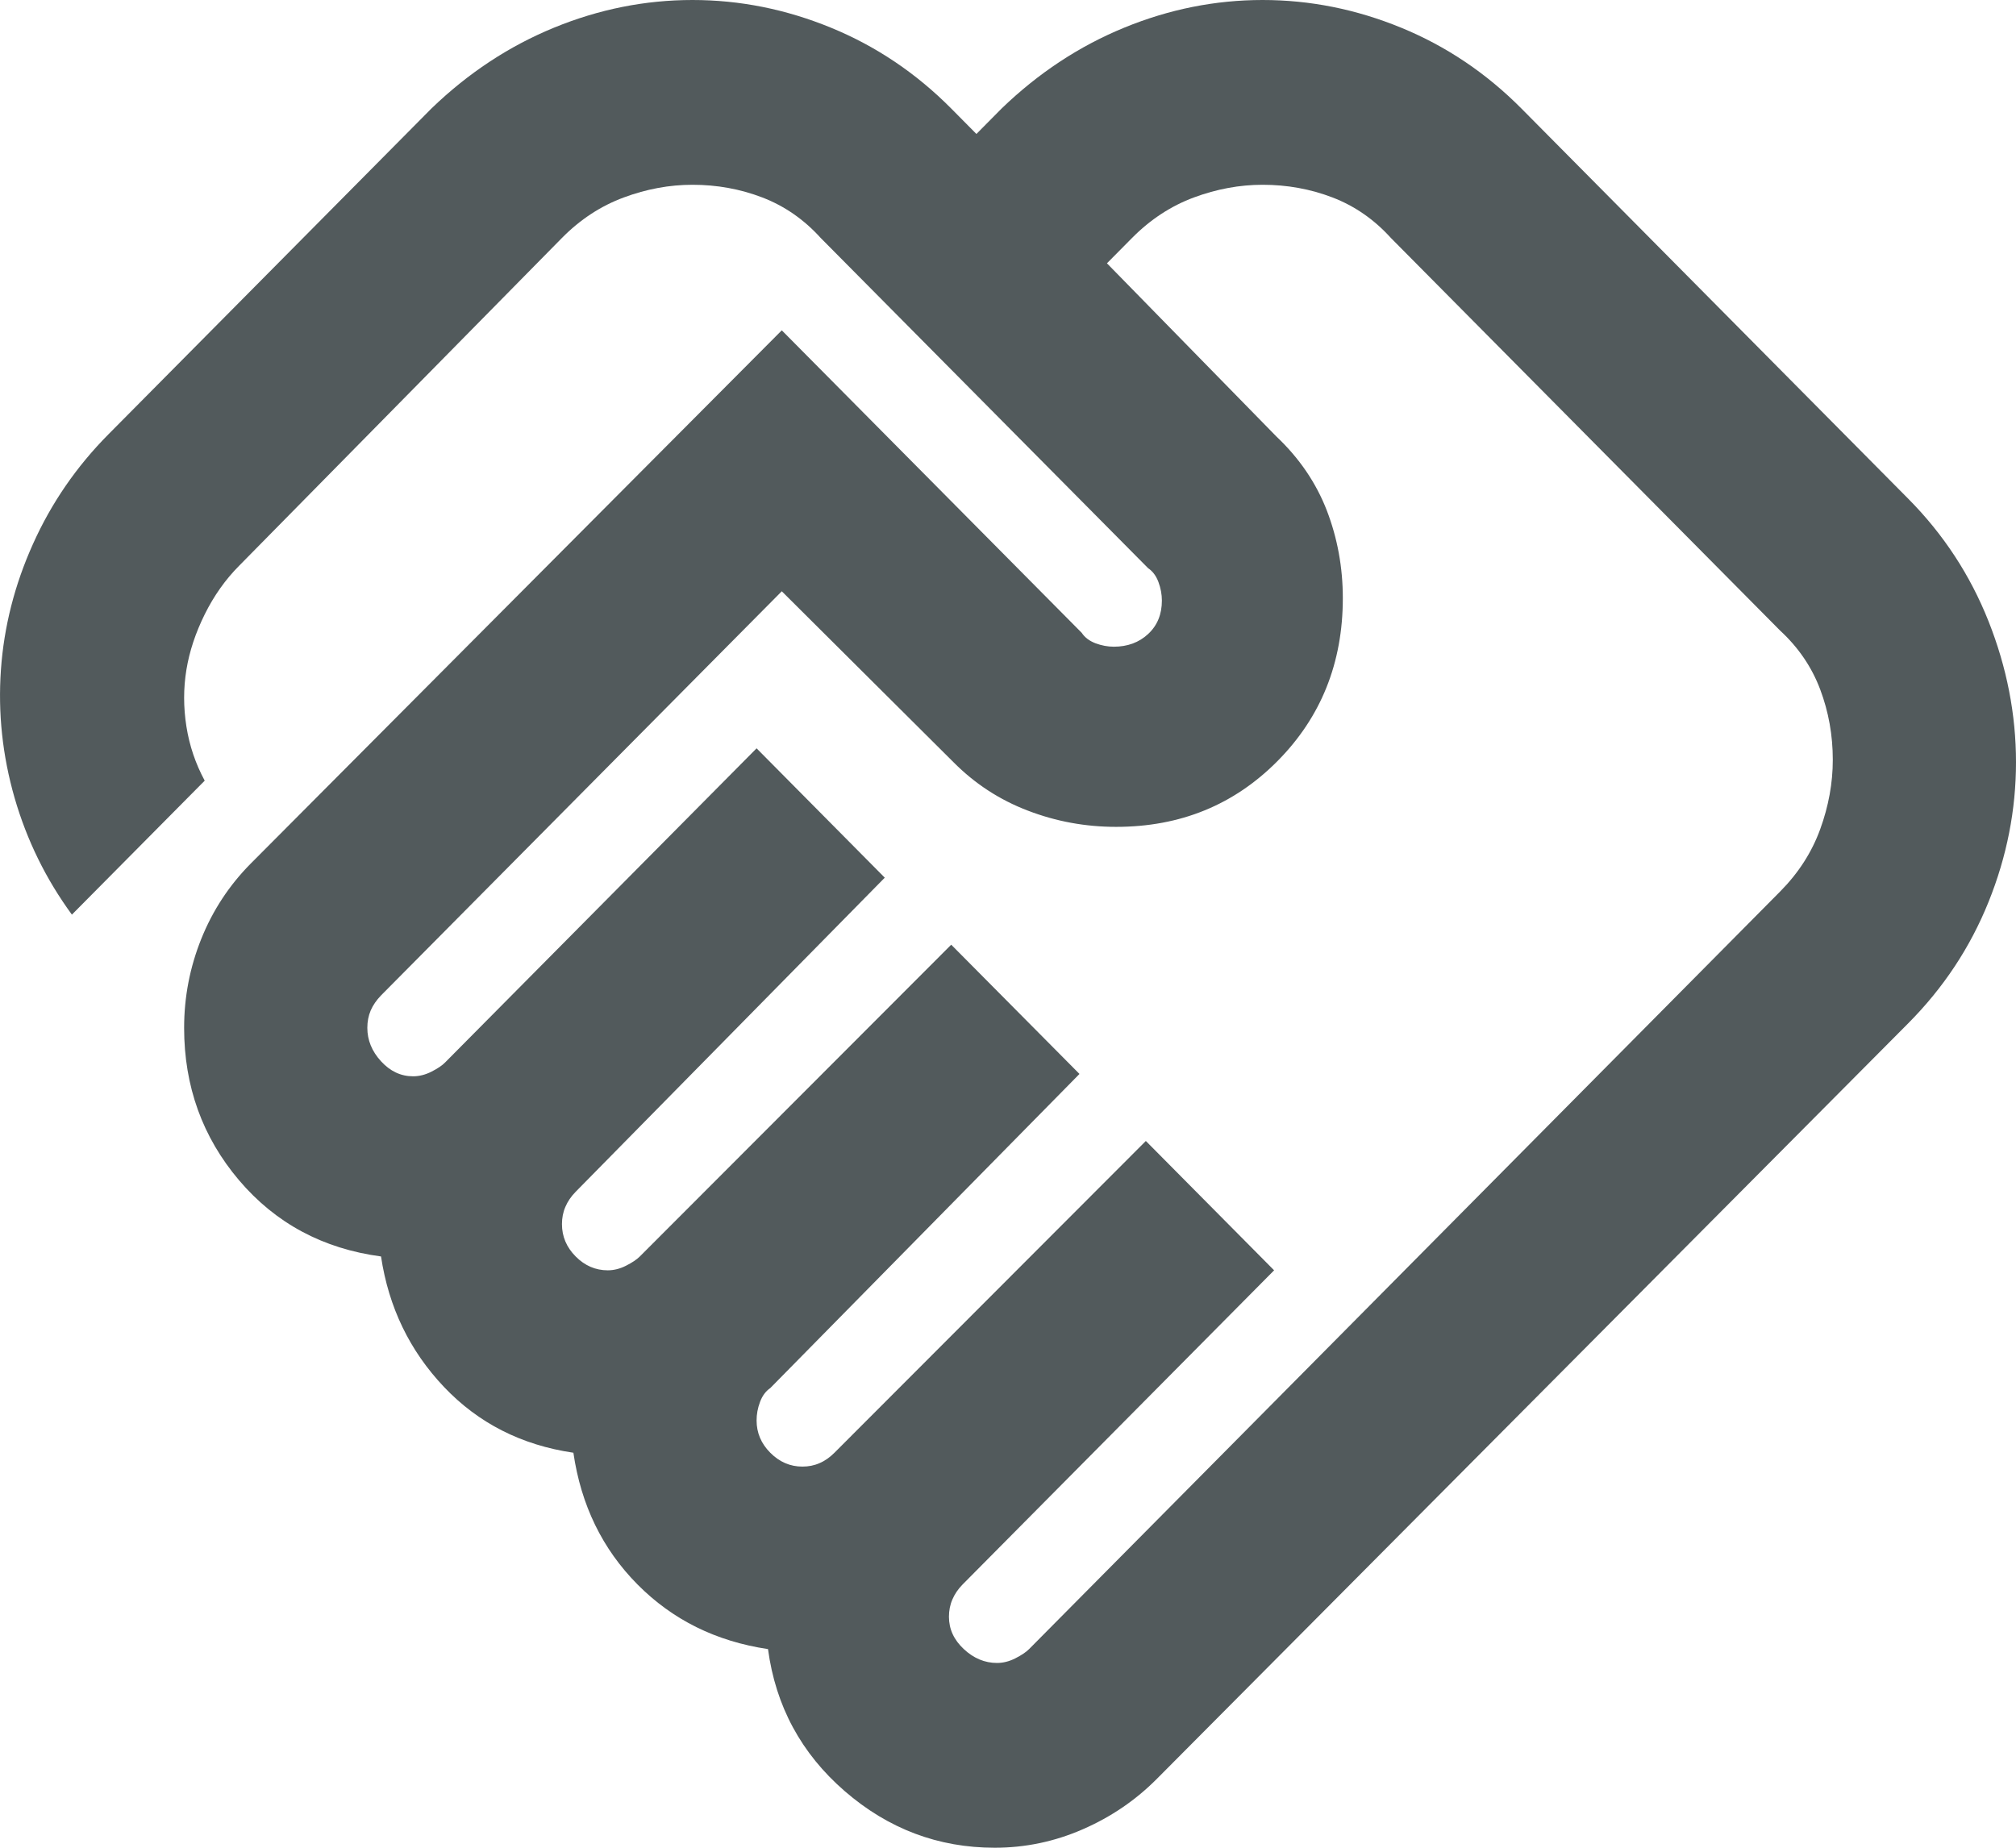 <svg width="24" height="22" viewBox="0 0 24 22" fill="none" xmlns="http://www.w3.org/2000/svg">
<path d="M11.869 19.8C11.942 19.8 12.014 19.782 12.087 19.745C12.16 19.708 12.214 19.672 12.251 19.635L21.192 10.615C21.41 10.395 21.569 10.148 21.669 9.873C21.769 9.598 21.819 9.322 21.819 9.047C21.819 8.754 21.769 8.475 21.669 8.209C21.569 7.943 21.41 7.709 21.192 7.508L16.558 2.833C16.358 2.612 16.126 2.452 15.863 2.351C15.599 2.25 15.322 2.2 15.031 2.2C14.759 2.2 14.486 2.25 14.213 2.351C13.941 2.452 13.696 2.612 13.477 2.833L13.178 3.135L15.195 5.197C15.467 5.454 15.667 5.747 15.795 6.077C15.922 6.407 15.986 6.756 15.986 7.122C15.986 7.893 15.726 8.539 15.209 9.061C14.691 9.584 14.05 9.845 13.287 9.845C12.923 9.845 12.573 9.781 12.237 9.652C11.901 9.524 11.606 9.332 11.351 9.075L9.307 7.04L4.536 11.852C4.482 11.908 4.441 11.967 4.413 12.031C4.386 12.095 4.373 12.164 4.373 12.238C4.373 12.384 4.427 12.517 4.536 12.636C4.645 12.755 4.772 12.815 4.918 12.815C4.99 12.815 5.063 12.797 5.136 12.76C5.209 12.723 5.263 12.687 5.299 12.65L9.007 8.91L10.533 10.45L6.853 14.19C6.799 14.245 6.758 14.305 6.731 14.369C6.703 14.433 6.69 14.502 6.69 14.575C6.69 14.722 6.744 14.85 6.853 14.96C6.962 15.07 7.09 15.125 7.235 15.125C7.308 15.125 7.38 15.107 7.453 15.07C7.526 15.033 7.58 14.997 7.617 14.96L11.324 11.248L12.851 12.787L9.17 16.527C9.116 16.564 9.075 16.619 9.048 16.692C9.02 16.766 9.007 16.839 9.007 16.913C9.007 17.059 9.061 17.188 9.17 17.297C9.279 17.407 9.407 17.462 9.552 17.462C9.625 17.462 9.693 17.449 9.756 17.421C9.82 17.394 9.879 17.352 9.934 17.297L13.641 13.585L15.168 15.125L11.46 18.865C11.406 18.92 11.365 18.98 11.338 19.044C11.31 19.108 11.297 19.177 11.297 19.25C11.297 19.397 11.356 19.525 11.474 19.635C11.592 19.745 11.724 19.8 11.869 19.8ZM11.842 22C11.169 22 10.574 21.775 10.056 21.326C9.538 20.877 9.234 20.313 9.143 19.635C8.525 19.543 8.007 19.287 7.589 18.865C7.171 18.443 6.917 17.921 6.826 17.297C6.208 17.206 5.695 16.945 5.286 16.514C4.877 16.083 4.627 15.565 4.536 14.96C3.846 14.868 3.282 14.566 2.846 14.053C2.41 13.539 2.192 12.934 2.192 12.238C2.192 11.871 2.26 11.518 2.396 11.179C2.532 10.84 2.728 10.542 2.982 10.285L9.307 3.933L12.878 7.535C12.914 7.59 12.969 7.631 13.041 7.659C13.114 7.686 13.187 7.7 13.259 7.7C13.423 7.7 13.559 7.65 13.668 7.549C13.777 7.448 13.832 7.315 13.832 7.15C13.832 7.077 13.818 7.003 13.791 6.93C13.764 6.857 13.723 6.802 13.668 6.765L9.77 2.833C9.57 2.612 9.338 2.452 9.075 2.351C8.811 2.25 8.534 2.2 8.244 2.2C7.971 2.2 7.698 2.25 7.426 2.351C7.153 2.452 6.908 2.612 6.69 2.833L2.846 6.737C2.682 6.902 2.546 7.095 2.437 7.315C2.328 7.535 2.255 7.755 2.219 7.975C2.183 8.195 2.183 8.42 2.219 8.649C2.255 8.878 2.328 9.093 2.437 9.295L0.856 10.89C0.547 10.468 0.32 10.005 0.174 9.501C0.029 8.997 -0.025 8.488 0.011 7.975C0.047 7.462 0.174 6.962 0.393 6.476C0.611 5.99 0.91 5.555 1.292 5.17L5.136 1.292C5.572 0.871 6.058 0.55 6.594 0.33C7.13 0.11 7.68 0 8.244 0C8.807 0 9.357 0.11 9.893 0.33C10.429 0.55 10.906 0.871 11.324 1.292L11.624 1.595L11.924 1.292C12.36 0.871 12.846 0.55 13.382 0.33C13.918 0.11 14.468 0 15.031 0C15.595 0 16.145 0.11 16.681 0.33C17.217 0.55 17.694 0.871 18.112 1.292L22.719 5.94C23.137 6.362 23.455 6.848 23.673 7.397C23.891 7.947 24 8.507 24 9.075C24 9.643 23.891 10.198 23.673 10.739C23.455 11.28 23.137 11.761 22.719 12.182L13.777 21.175C13.523 21.432 13.228 21.633 12.891 21.78C12.555 21.927 12.205 22 11.842 22Z" fill="#525A5C"/>
</svg>
